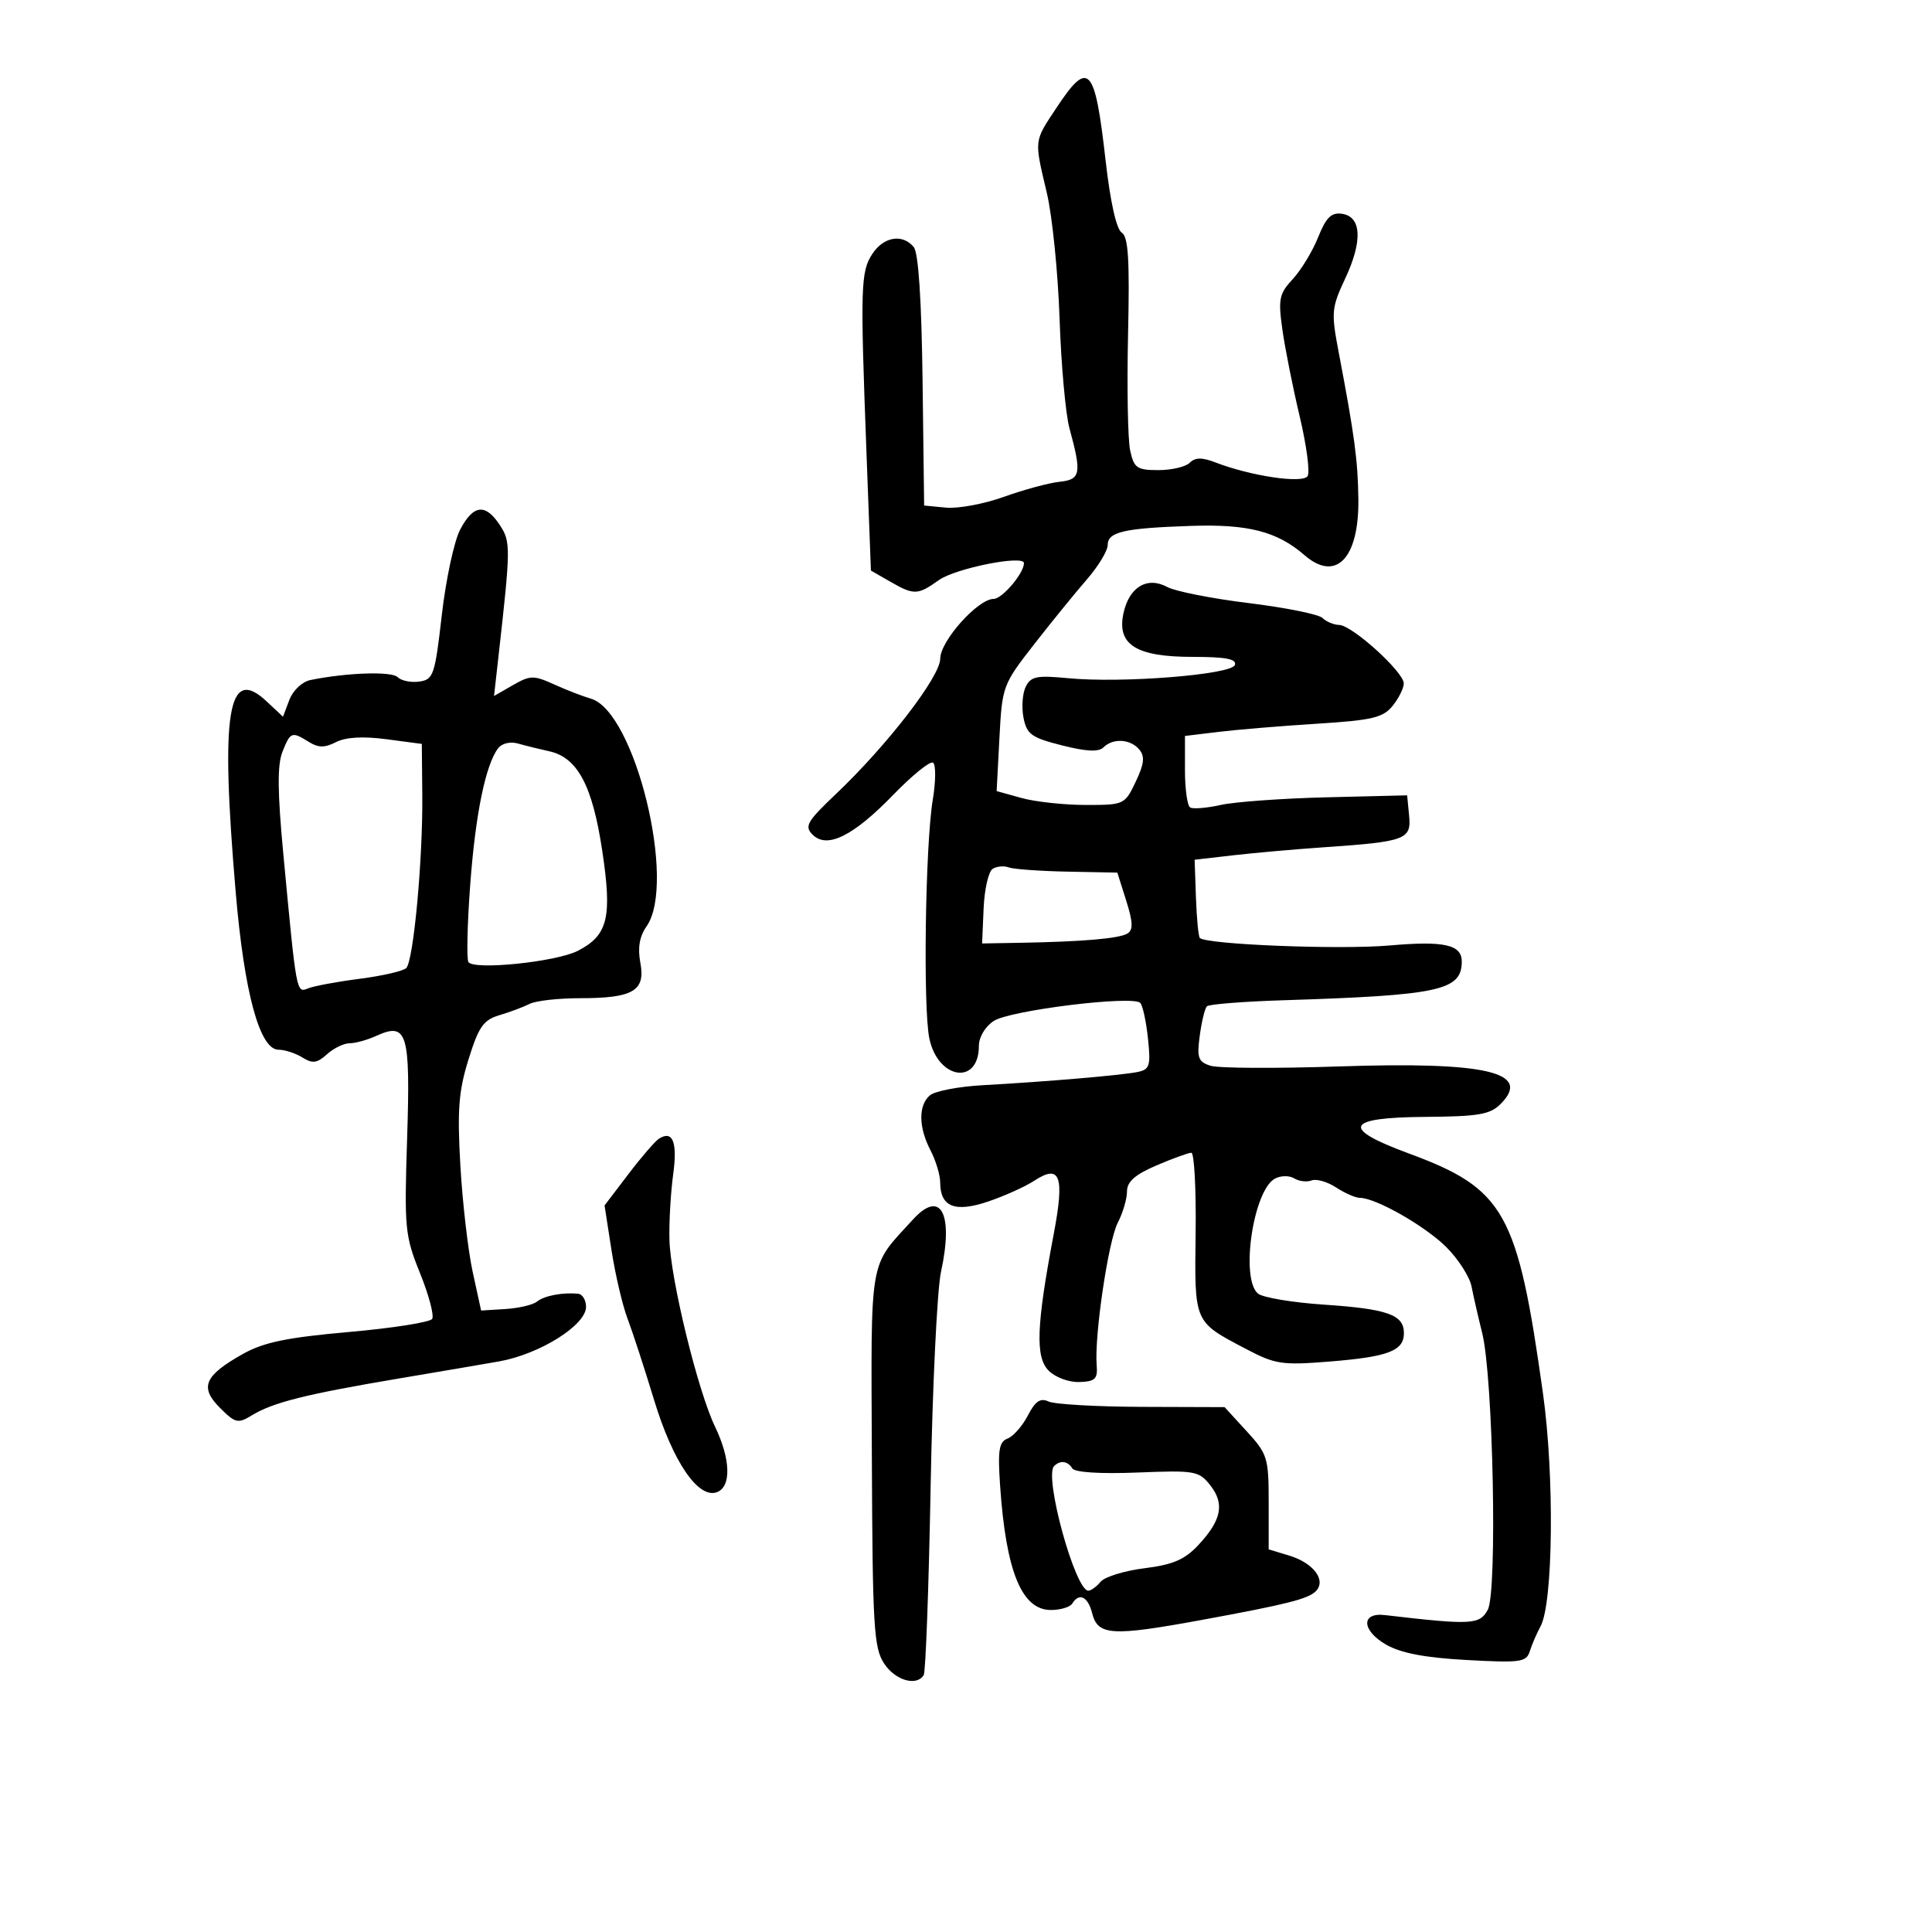 <svg xmlns="http://www.w3.org/2000/svg" width="300" height="300" viewBox="0 0 300 300" version="1.1">
	<path d="M 164.094 16.671 C 160.511 22.081, 160.571 21.556, 162.560 29.993 C 163.401 33.564, 164.288 42.339, 164.531 49.493 C 164.773 56.647, 165.463 64.300, 166.063 66.500 C 167.990 73.567, 167.821 74.466, 164.500 74.816 C 162.850 74.989, 158.985 76.035, 155.911 77.141 C 152.837 78.246, 148.787 79.004, 146.911 78.825 L 143.500 78.500 143.256 59.110 C 143.098 46.527, 142.616 39.242, 141.884 38.360 C 140.142 36.261, 137.213 36.746, 135.458 39.423 C 133.643 42.194, 133.574 44.478, 134.537 70.049 L 135.235 88.598 138.199 90.299 C 141.934 92.443, 142.480 92.427, 145.790 90.076 C 148.374 88.241, 159 86.122, 159 87.441 C 159 89.015, 155.620 93, 154.285 93 C 151.847 93, 146 99.544, 146 102.273 C 146 105.059, 137.778 115.724, 129.778 123.316 C 125.305 127.561, 124.878 128.306, 126.178 129.607 C 128.421 131.849, 132.492 129.836, 138.722 123.403 C 141.649 120.381, 144.419 118.141, 144.877 118.424 C 145.336 118.708, 145.317 121.316, 144.836 124.220 C 143.679 131.198, 143.317 156.499, 144.306 161.238 C 145.640 167.629, 152 168.590, 152 162.401 C 152 161.046, 152.979 159.405, 154.305 158.536 C 156.846 156.871, 175.964 154.521, 177.066 155.738 C 177.446 156.157, 177.981 158.643, 178.257 161.261 C 178.704 165.517, 178.531 166.070, 176.628 166.461 C 174.178 166.966, 162.476 167.964, 152.617 168.508 C 148.893 168.714, 145.206 169.414, 144.423 170.064 C 142.583 171.591, 142.612 175.027, 144.494 178.636 C 145.315 180.211, 145.990 182.457, 145.994 183.628 C 146.005 187.418, 148.296 188.318, 153.465 186.564 C 155.998 185.703, 159.203 184.258, 160.587 183.351 C 164.636 180.698, 165.332 182.589, 163.624 191.609 C 160.919 205.893, 160.742 210.742, 162.845 212.845 C 163.878 213.878, 165.994 214.660, 167.603 214.603 C 170.059 214.516, 170.468 214.119, 170.292 212 C 169.914 207.462, 172.091 192.724, 173.559 189.886 C 174.352 188.353, 175 186.161, 175 185.014 C 175 183.490, 176.232 182.401, 179.583 180.964 C 182.104 179.884, 184.536 179, 184.989 179 C 185.443 179, 185.743 184.609, 185.657 191.464 C 185.480 205.499, 185.343 205.183, 193.460 209.455 C 198.028 211.859, 199.056 212.014, 206.460 211.420 C 215.580 210.687, 218 209.761, 218 207 C 218 204.151, 215.469 203.251, 205.582 202.585 C 200.690 202.255, 196.083 201.484, 195.344 200.870 C 192.568 198.566, 194.597 184.821, 197.980 183.011 C 198.875 182.532, 200.218 182.517, 200.963 182.977 C 201.709 183.438, 202.925 183.582, 203.667 183.298 C 204.409 183.013, 206.121 183.505, 207.473 184.390 C 208.824 185.276, 210.478 186, 211.149 186 C 213.623 186, 221.317 190.384, 224.594 193.661 C 226.452 195.518, 228.210 198.267, 228.502 199.769 C 228.793 201.271, 229.538 204.525, 230.156 207 C 231.853 213.799, 232.528 247.145, 231.024 249.955 C 229.772 252.295, 228.512 252.361, 215.031 250.788 C 211.299 250.353, 211.426 253.185, 215.236 255.379 C 217.524 256.695, 221.260 257.409, 227.730 257.764 C 236.142 258.226, 237.012 258.103, 237.553 256.385 C 237.879 255.348, 238.627 253.617, 239.214 252.537 C 241.175 248.936, 241.385 229.173, 239.598 216.408 C 235.641 188.128, 233.669 184.610, 218.675 179.076 C 208.130 175.183, 208.901 173.519, 221.293 173.430 C 229.576 173.370, 231.382 173.062, 233.010 171.430 C 237.942 166.484, 230.779 164.824, 207.842 165.598 C 198.130 165.925, 189.190 165.878, 187.975 165.492 C 186.050 164.881, 185.834 164.277, 186.298 160.813 C 186.592 158.625, 187.092 156.574, 187.411 156.256 C 187.730 155.937, 193.055 155.516, 199.245 155.320 C 223.468 154.552, 226.924 153.810, 226.985 149.372 C 227.021 146.683, 224.309 146.064, 215.769 146.813 C 208.060 147.489, 187.335 146.668, 186.313 145.647 C 186.091 145.424, 185.817 142.600, 185.705 139.371 L 185.500 133.500 191.500 132.809 C 194.800 132.430, 201.100 131.871, 205.500 131.569 C 218.292 130.690, 219.166 130.367, 218.807 126.658 L 218.500 123.500 206 123.805 C 199.125 123.973, 191.724 124.508, 189.554 124.993 C 187.383 125.478, 185.246 125.652, 184.804 125.379 C 184.362 125.106, 184 122.496, 184 119.580 L 184 114.279 189.250 113.642 C 192.137 113.292, 199 112.724, 204.500 112.379 C 213.049 111.843, 214.751 111.444, 216.228 109.626 C 217.178 108.457, 217.966 106.886, 217.978 106.136 C 218.006 104.375, 209.979 97.095, 207.950 97.041 C 207.097 97.018, 205.934 96.534, 205.364 95.964 C 204.794 95.394, 199.641 94.352, 193.914 93.649 C 188.186 92.946, 182.488 91.822, 181.250 91.150 C 178.153 89.470, 175.349 91.136, 174.460 95.184 C 173.381 100.097, 176.378 102, 185.194 102 C 190.326 102, 192.058 102.330, 191.754 103.250 C 191.253 104.765, 174.224 106.119, 165.848 105.310 C 161.002 104.842, 160.065 105.030, 159.276 106.632 C 158.769 107.659, 158.612 109.822, 158.927 111.438 C 159.431 114.019, 160.154 114.541, 164.895 115.742 C 168.678 116.701, 170.606 116.794, 171.345 116.055 C 172.824 114.576, 175.541 114.742, 176.912 116.394 C 177.801 117.466, 177.671 118.622, 176.349 121.394 C 174.653 124.951, 174.547 125, 168.565 124.994 C 165.229 124.991, 160.758 124.505, 158.629 123.914 L 154.758 122.839 155.189 114.622 C 155.613 106.549, 155.707 106.294, 160.560 100.070 C 163.277 96.585, 166.963 92.052, 168.750 89.996 C 170.537 87.940, 172 85.533, 172 84.648 C 172 82.586, 174.512 82.009, 185 81.659 C 193.828 81.365, 198.327 82.530, 202.564 86.208 C 207.443 90.443, 211.038 86.711, 210.927 77.527 C 210.854 71.532, 210.327 67.590, 207.889 54.800 C 206.683 48.476, 206.739 47.827, 208.897 43.219 C 211.614 37.420, 211.418 33.631, 208.380 33.197 C 206.726 32.961, 205.912 33.763, 204.680 36.841 C 203.812 39.012, 202.039 41.934, 200.741 43.334 C 198.627 45.616, 198.459 46.433, 199.129 51.190 C 199.540 54.111, 200.747 60.165, 201.812 64.645 C 202.877 69.124, 203.433 73.299, 203.049 73.921 C 202.302 75.130, 194.265 73.937, 188.694 71.792 C 186.642 71.001, 185.582 71.018, 184.744 71.856 C 184.115 72.485, 181.926 73, 179.879 73 C 176.550 73, 176.089 72.681, 175.493 69.969 C 175.127 68.302, 174.979 60.187, 175.164 51.935 C 175.425 40.278, 175.205 36.749, 174.176 36.111 C 173.356 35.603, 172.403 31.328, 171.674 24.895 C 170.014 10.244, 169.047 9.195, 164.094 16.671 M 71.448 82.250 C 70.514 84.037, 69.234 90, 68.604 95.500 C 67.534 104.837, 67.303 105.522, 65.114 105.835 C 63.824 106.019, 62.310 105.710, 61.748 105.148 C 60.812 104.212, 53.897 104.439, 48.215 105.592 C 46.923 105.854, 45.496 107.194, 44.934 108.674 L 43.939 111.291 41.424 108.929 C 35.366 103.238, 34.199 110.421, 36.604 138.594 C 37.936 154.203, 40.331 163, 43.248 163 C 44.227 163, 45.896 163.543, 46.958 164.206 C 48.534 165.190, 49.234 165.098, 50.773 163.706 C 51.809 162.768, 53.388 162, 54.282 162 C 55.175 162, 57.039 161.484, 58.423 160.853 C 63.239 158.659, 63.745 160.337, 63.217 176.774 C 62.767 190.781, 62.873 191.882, 65.225 197.706 C 66.591 201.087, 67.437 204.279, 67.104 204.799 C 66.772 205.319, 60.960 206.233, 54.188 206.831 C 44.611 207.677, 40.967 208.427, 37.779 210.209 C 31.732 213.590, 30.946 215.400, 34.139 218.593 C 36.550 221.005, 36.938 221.095, 39.127 219.762 C 42.416 217.758, 47.484 216.491, 62 214.042 C 68.875 212.883, 75.850 211.693, 77.500 211.399 C 83.819 210.272, 91 205.768, 91 202.932 C 91 201.869, 90.438 200.948, 89.750 200.885 C 87.318 200.661, 84.486 201.207, 83.380 202.112 C 82.763 202.617, 80.560 203.136, 78.483 203.265 L 74.706 203.500 73.398 197.500 C 72.679 194.200, 71.819 186.775, 71.487 181 C 70.990 172.354, 71.213 169.441, 72.750 164.504 C 74.332 159.423, 75.066 158.374, 77.558 157.636 C 79.176 157.157, 81.281 156.368, 82.236 155.882 C 83.191 155.397, 86.709 155, 90.052 155 C 98.312 155, 100.253 153.864, 99.435 149.507 C 98.998 147.175, 99.298 145.413, 100.400 143.839 C 105.114 137.109, 98.589 110.454, 91.747 108.487 C 90.511 108.132, 87.942 107.136, 86.039 106.273 C 82.865 104.836, 82.334 104.846, 79.645 106.389 L 76.713 108.072 77.364 102.286 C 79.315 84.945, 79.324 84.144, 77.618 81.540 C 75.381 78.125, 73.490 78.343, 71.448 82.250 M 43.855 116.750 C 43.053 118.764, 43.087 122.981, 43.984 132.500 C 46.050 154.444, 46.008 154.215, 47.856 153.468 C 48.760 153.103, 52.365 152.435, 55.868 151.984 C 59.370 151.533, 62.616 150.784, 63.081 150.319 C 64.206 149.194, 65.665 133.499, 65.573 123.507 L 65.500 115.514 60 114.785 C 56.387 114.307, 53.707 114.460, 52.188 115.231 C 50.411 116.133, 49.432 116.126, 47.952 115.202 C 45.304 113.549, 45.100 113.626, 43.855 116.750 M 77.355 116.180 C 75.395 118.753, 73.826 126.422, 73.014 137.389 C 72.562 143.500, 72.437 148.897, 72.737 149.383 C 73.542 150.686, 86.388 149.368, 89.730 147.639 C 94.408 145.221, 95.075 142.481, 93.515 132.097 C 91.992 121.964, 89.671 117.614, 85.274 116.654 C 83.748 116.321, 81.569 115.781, 80.430 115.455 C 79.246 115.115, 77.930 115.426, 77.355 116.180 M 154.143 134.911 C 153.497 135.311, 152.863 138.082, 152.734 141.069 L 152.500 146.500 158.500 146.394 C 168.155 146.225, 173.816 145.732, 175.080 144.951 C 175.976 144.397, 175.928 143.174, 174.880 139.861 L 173.500 135.500 165.723 135.347 C 161.445 135.262, 157.355 134.966, 156.632 134.689 C 155.910 134.412, 154.790 134.512, 154.143 134.911 M 102.323 176.816 C 101.729 177.192, 99.584 179.678, 97.558 182.341 L 93.874 187.182 94.947 194.095 C 95.537 197.897, 96.660 202.694, 97.443 204.754 C 98.226 206.814, 100.079 212.495, 101.562 217.378 C 104.484 227.002, 108.451 232.809, 111.344 231.698 C 113.581 230.840, 113.455 226.577, 111.043 221.566 C 108.347 215.963, 104.101 198.564, 103.950 192.500 C 103.882 189.750, 104.142 185.196, 104.528 182.380 C 105.219 177.339, 104.473 175.456, 102.323 176.816 M 141.778 189.349 C 134.834 196.959, 135.254 194.518, 135.383 226.544 C 135.488 252.543, 135.686 255.872, 137.273 258.294 C 138.999 260.928, 142.322 261.906, 143.434 260.106 C 143.738 259.615, 144.221 246.453, 144.507 230.856 C 144.794 215.260, 145.518 200.250, 146.117 197.500 C 148.096 188.409, 146.084 184.630, 141.778 189.349 M 159.605 219.798 C 158.763 221.426, 157.345 223.037, 156.455 223.379 C 155.117 223.892, 154.916 225.171, 155.300 230.750 C 156.214 244.035, 158.657 250, 163.182 250 C 164.667 250, 166.160 249.550, 166.500 249 C 167.579 247.255, 168.941 247.916, 169.589 250.500 C 170.461 253.973, 172.630 254.109, 186.500 251.563 C 199.797 249.123, 203.108 248.292, 204.308 247.092 C 205.998 245.402, 203.977 242.696, 200.165 241.543 L 197 240.586 197 233.279 C 197 226.351, 196.822 225.776, 193.576 222.235 L 190.152 218.500 177.326 218.457 C 170.272 218.433, 163.743 218.059, 162.818 217.626 C 161.551 217.033, 160.757 217.569, 159.605 219.798 M 163.679 227.654 C 162.079 229.254, 166.954 247, 168.994 247 C 169.412 247, 170.274 246.375, 170.907 245.611 C 171.541 244.848, 174.606 243.905, 177.718 243.516 C 182.133 242.964, 183.967 242.177, 186.064 239.931 C 189.680 236.060, 190.194 233.517, 187.940 230.650 C 186.166 228.396, 185.598 228.296, 176.605 228.654 C 170.858 228.883, 166.891 228.632, 166.510 228.016 C 165.790 226.852, 164.630 226.704, 163.679 227.654" stroke="none" fill="black" fill-rule="evenodd"/>
</svg>